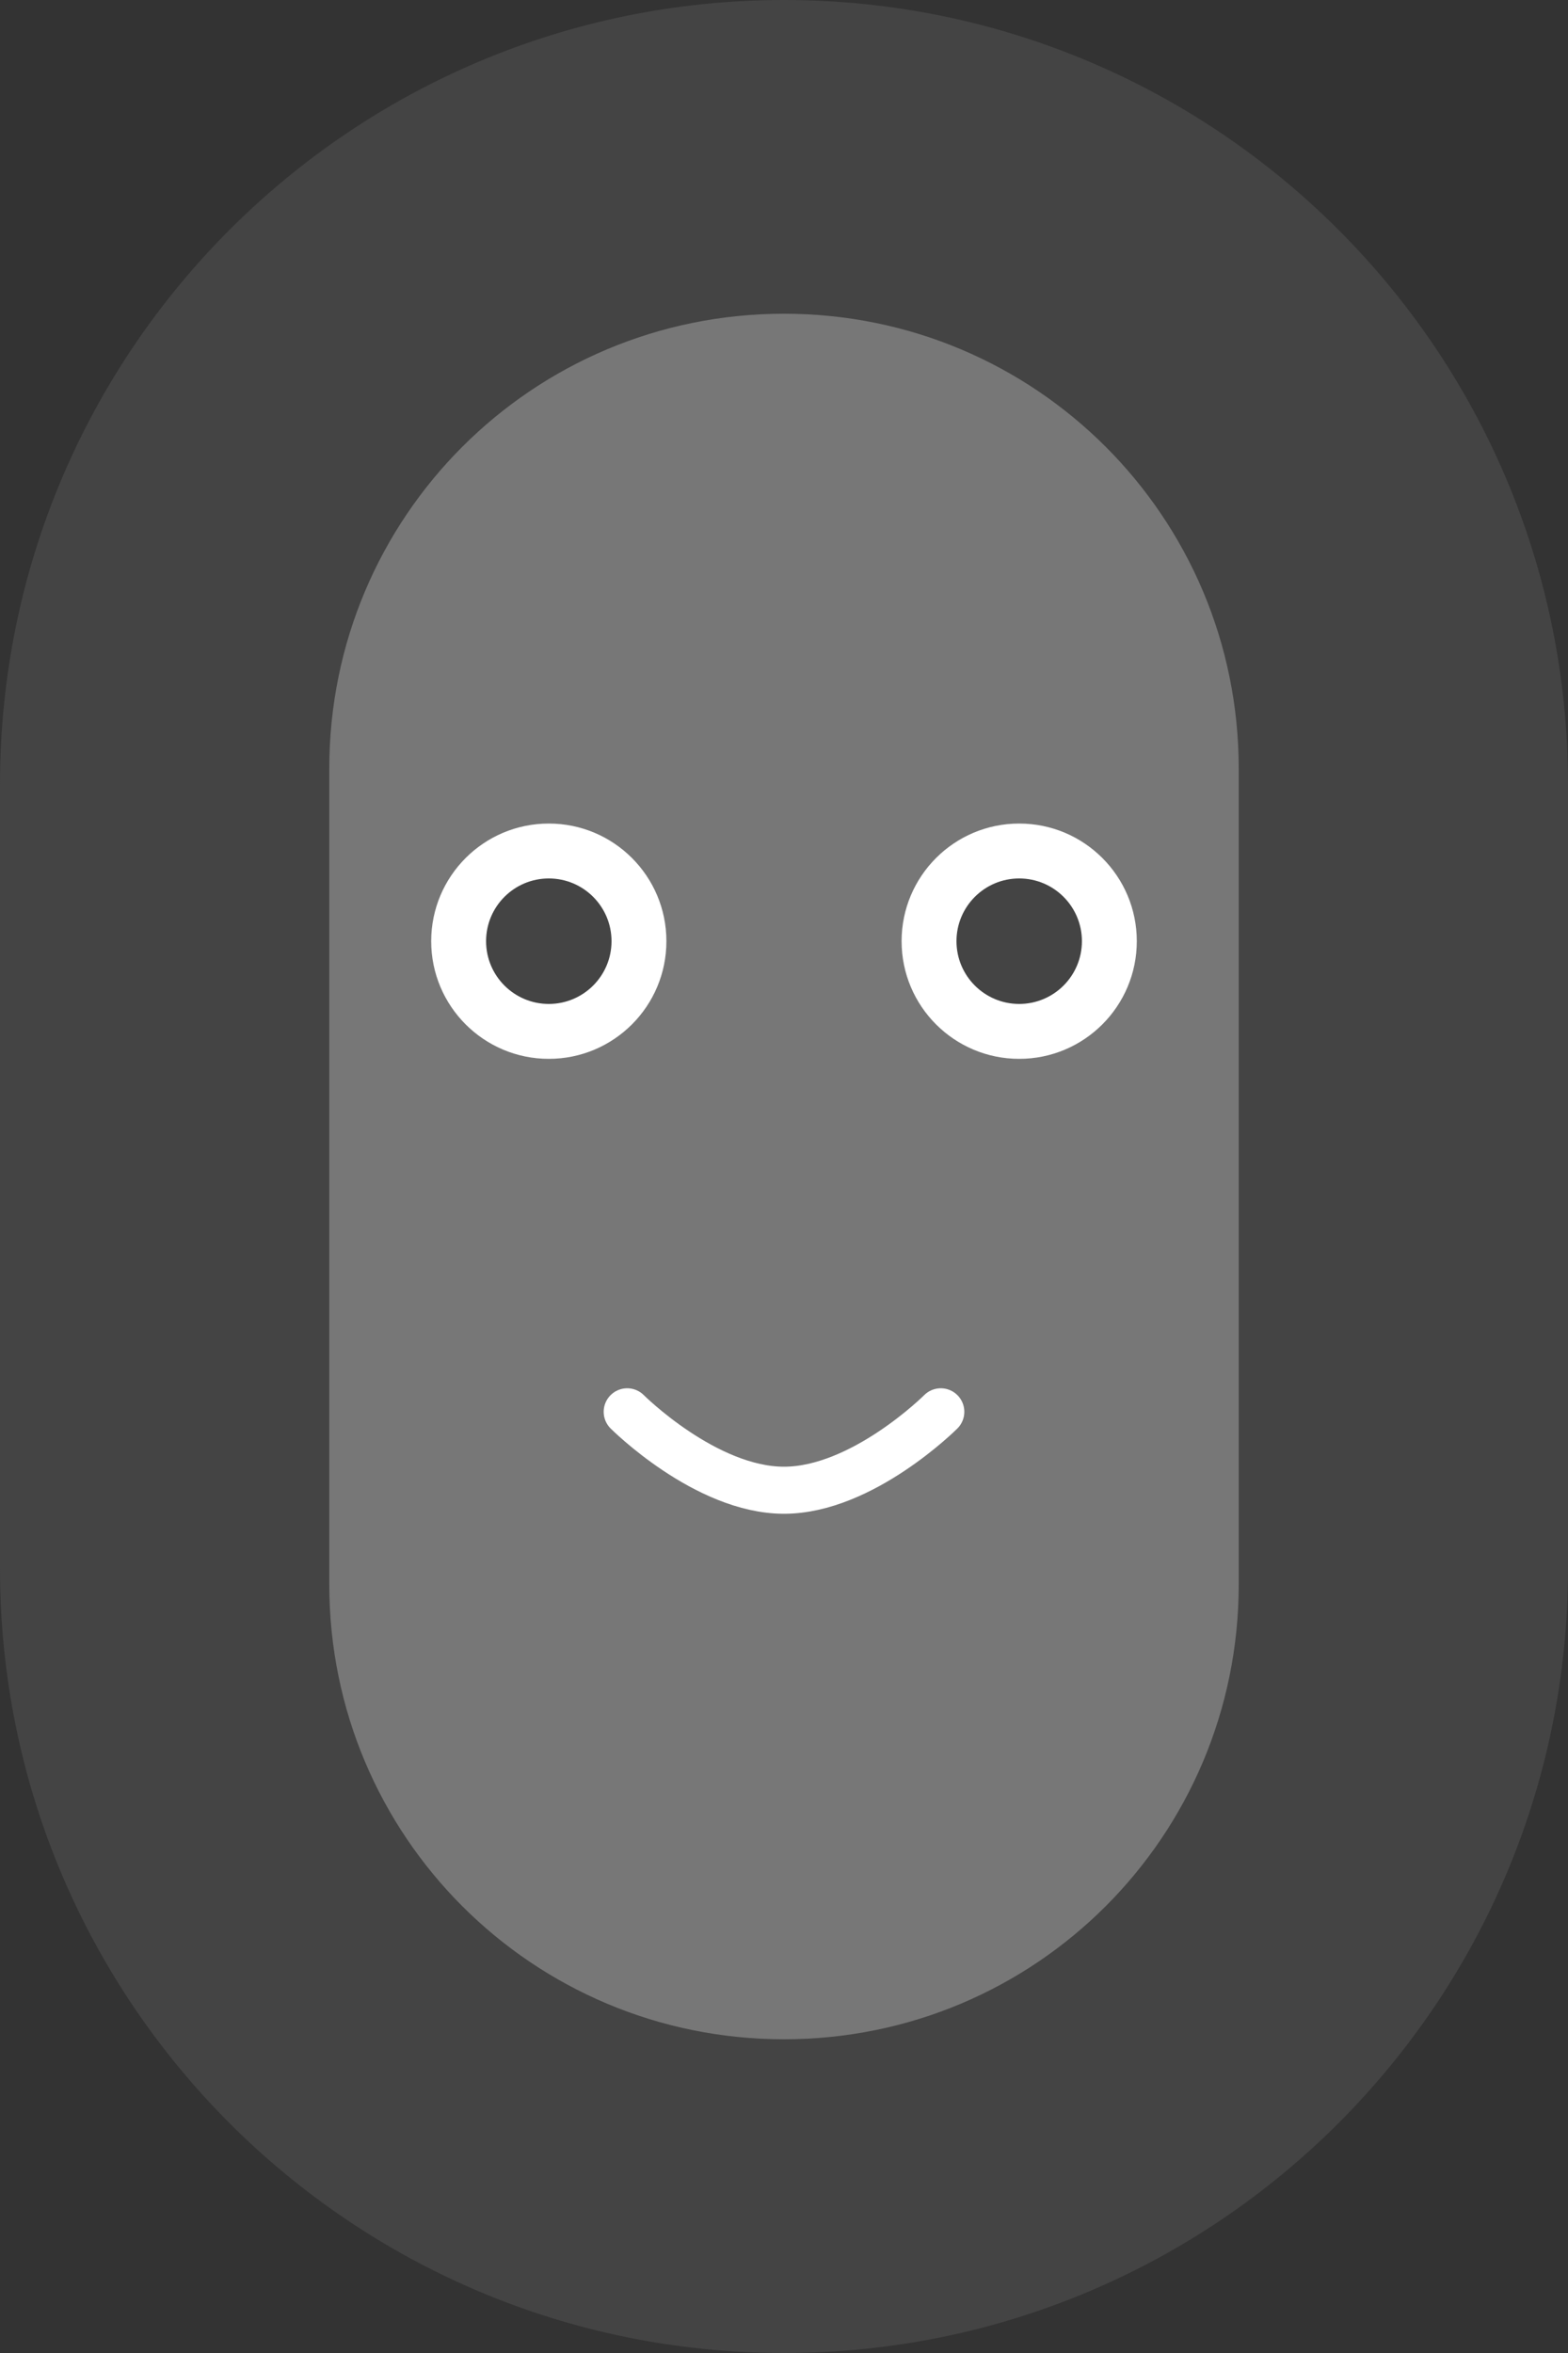 <?xml version="1.0" encoding="UTF-8" standalone="no"?>
<svg width="200" height="300" viewBox="0 0 200 300" fill="none" xmlns="http://www.w3.org/2000/svg">
  <rect x="0" y="0" width="200" height="300" fill="#333333" stroke="none"/>
  <path d="M100 0C44.772 0 0 44.772 0 100V200C0 255.228 44.772 300 100 300C155.228 300 200 255.228 200 200V100C200 44.772 155.228 0 100 0Z" fill="#444444"/>
  <path d="M100 40C67.909 40 42 65.909 42 98V202C42 234.091 67.909 260 100 260C132.091 260 158 234.091 158 202V98C158 65.909 132.091 40 100 40Z" fill="#777777"/>
  <circle cx="70" cy="120" r="15" fill="white"/>
  <circle cx="130" cy="120" r="15" fill="white"/>
  <circle cx="70" cy="120" r="8" fill="#444444"/>
  <circle cx="130" cy="120" r="8" fill="#444444"/>
  <path d="M80 180C80 180 90 190 100 190C110 190 120 180 120 180" stroke="white" stroke-width="6" stroke-linecap="round"/>
</svg>